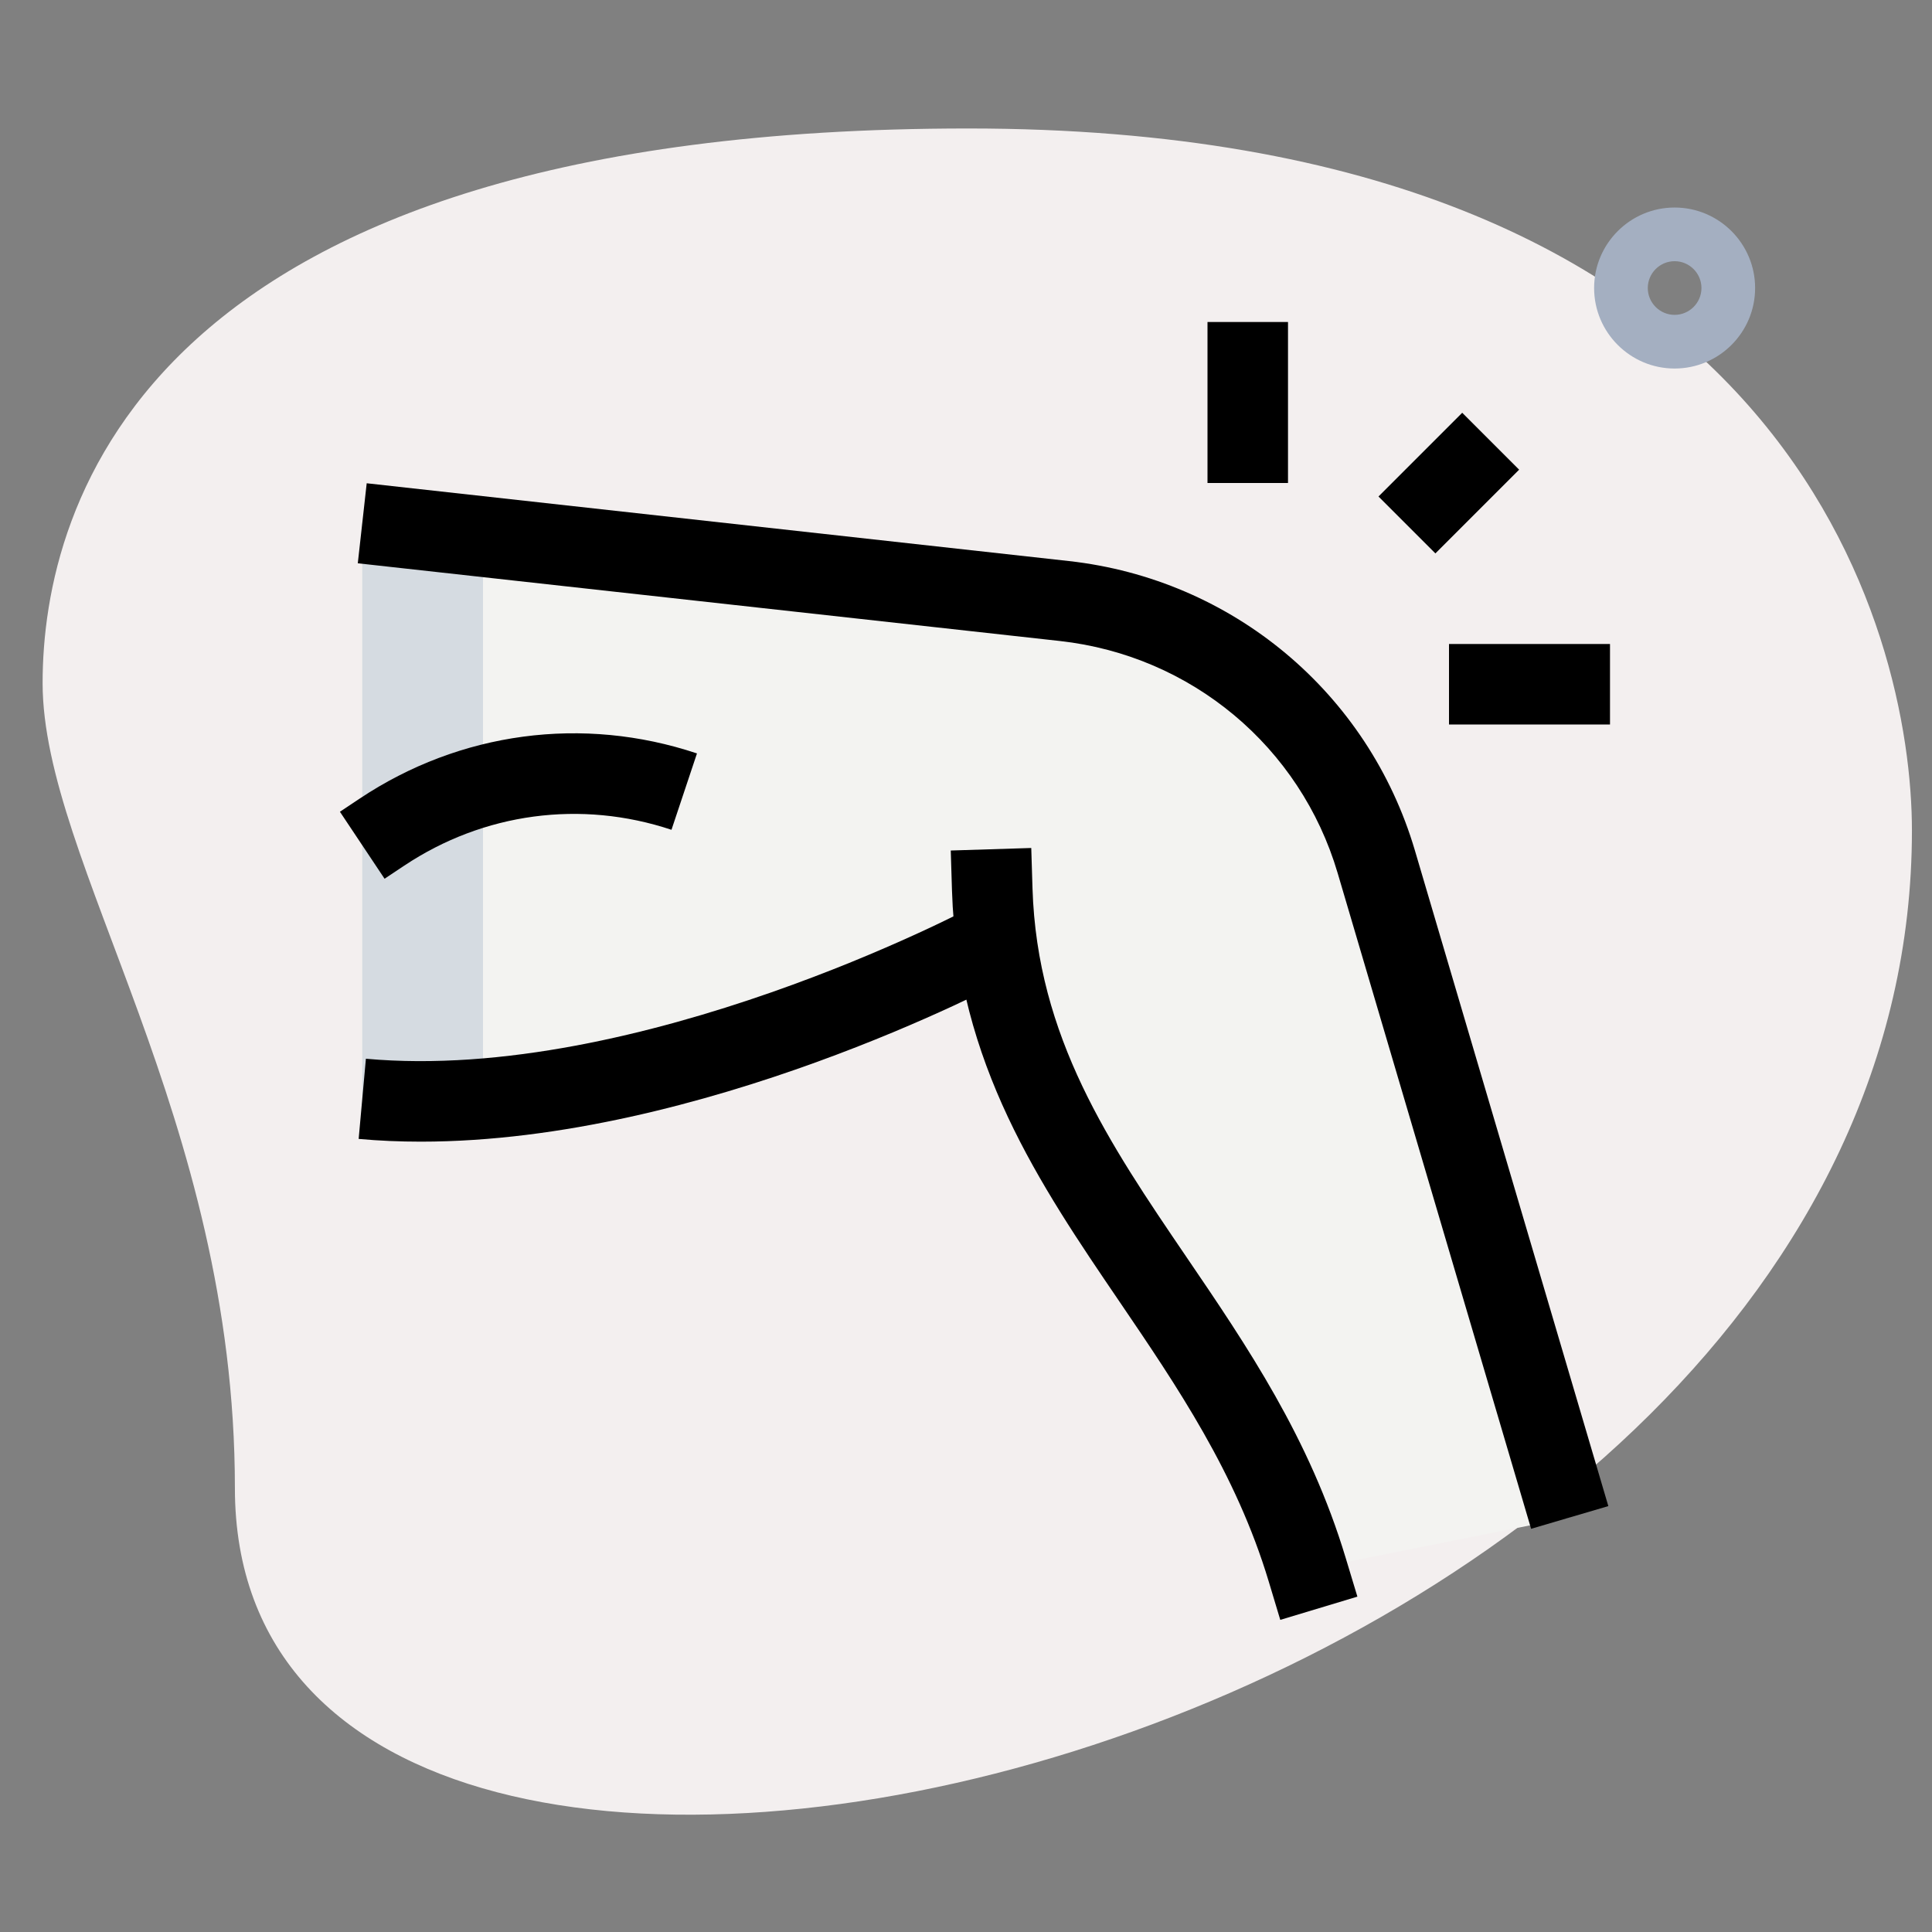 <svg id="Line" height="512" viewBox="0 0 36 36" width="512" xmlns="http://www.w3.org/2000/svg"><rect x="0" y="0" width="36" height="36" fill="#808080" stroke="none"/><path d="m4.377 27.728c0-6.917-3.583-11.667-3.583-15s1.916-10.334 17.249-10.334 17.583 9.417 17.583 13.083c.001 17.167-31.249 24.501-31.249 12.251z" fill="#f3efef"/><path d="m31.204 6.867c-.827 0-1.5-.673-1.5-1.5s.673-1.5 1.5-1.5 1.5.673 1.5 1.5-.673 1.5-1.5 1.5zm0-2c-.275 0-.5.224-.5.5s.225.5.5.5.5-.224.5-.5-.225-.5-.5-.5z" fill="#a4afc1"/><path d="m6.75 20.475c5.38.487 11.739-2.925 11.739-2.925v-.975c.163 5.235 4.371 7.696 5.87 12.675l4.891-.975-3.606-12.219c-.779-2.639-3.071-4.554-5.813-4.857l-13.081-1.449z" fill="#f3f3f1"/><path d="m6.75 9.75 2.25.25v10.48c-.75.06-1.51.07-2.25 0z" fill="#d5dbe1"/><path d="m28.53 28.487-3.605-12.219c-.695-2.355-2.728-4.053-5.177-4.324l-13.081-1.448.166-1.491 13.081 1.449c3.051.338 5.582 2.454 6.45 5.391l3.605 12.219z"/><path d="m23.856 30.184-.216-.718c-.607-2.017-1.711-3.639-2.778-5.209-1.486-2.184-3.022-4.442-3.123-7.659l-.023-.75 1.5-.047.023.75c.086 2.781 1.435 4.763 2.862 6.862 1.132 1.663 2.302 3.383 2.975 5.62l.217.718z"/><path d="m25.897 8.25h2.207v1.5h-2.207z" transform="matrix(.707 -.707 .707 .707 1.544 21.728)"/><path d="m27 12h3v1.5h-3z"/><path d="m22.5 6h1.5v3h-1.5z"/><path d="m7.166 16.374-.832-1.248.369-.246c1.867-1.244 4.157-1.551 6.284-.841l-.475 1.423c-1.687-.561-3.499-.318-4.978.667z"/><path d="m7.842 21.273c-.389 0-.776-.016-1.159-.051l.135-1.494c5.094.462 11.256-2.806 11.317-2.839l.709 1.322c-.249.133-5.771 3.062-11.002 3.062z"/></svg>